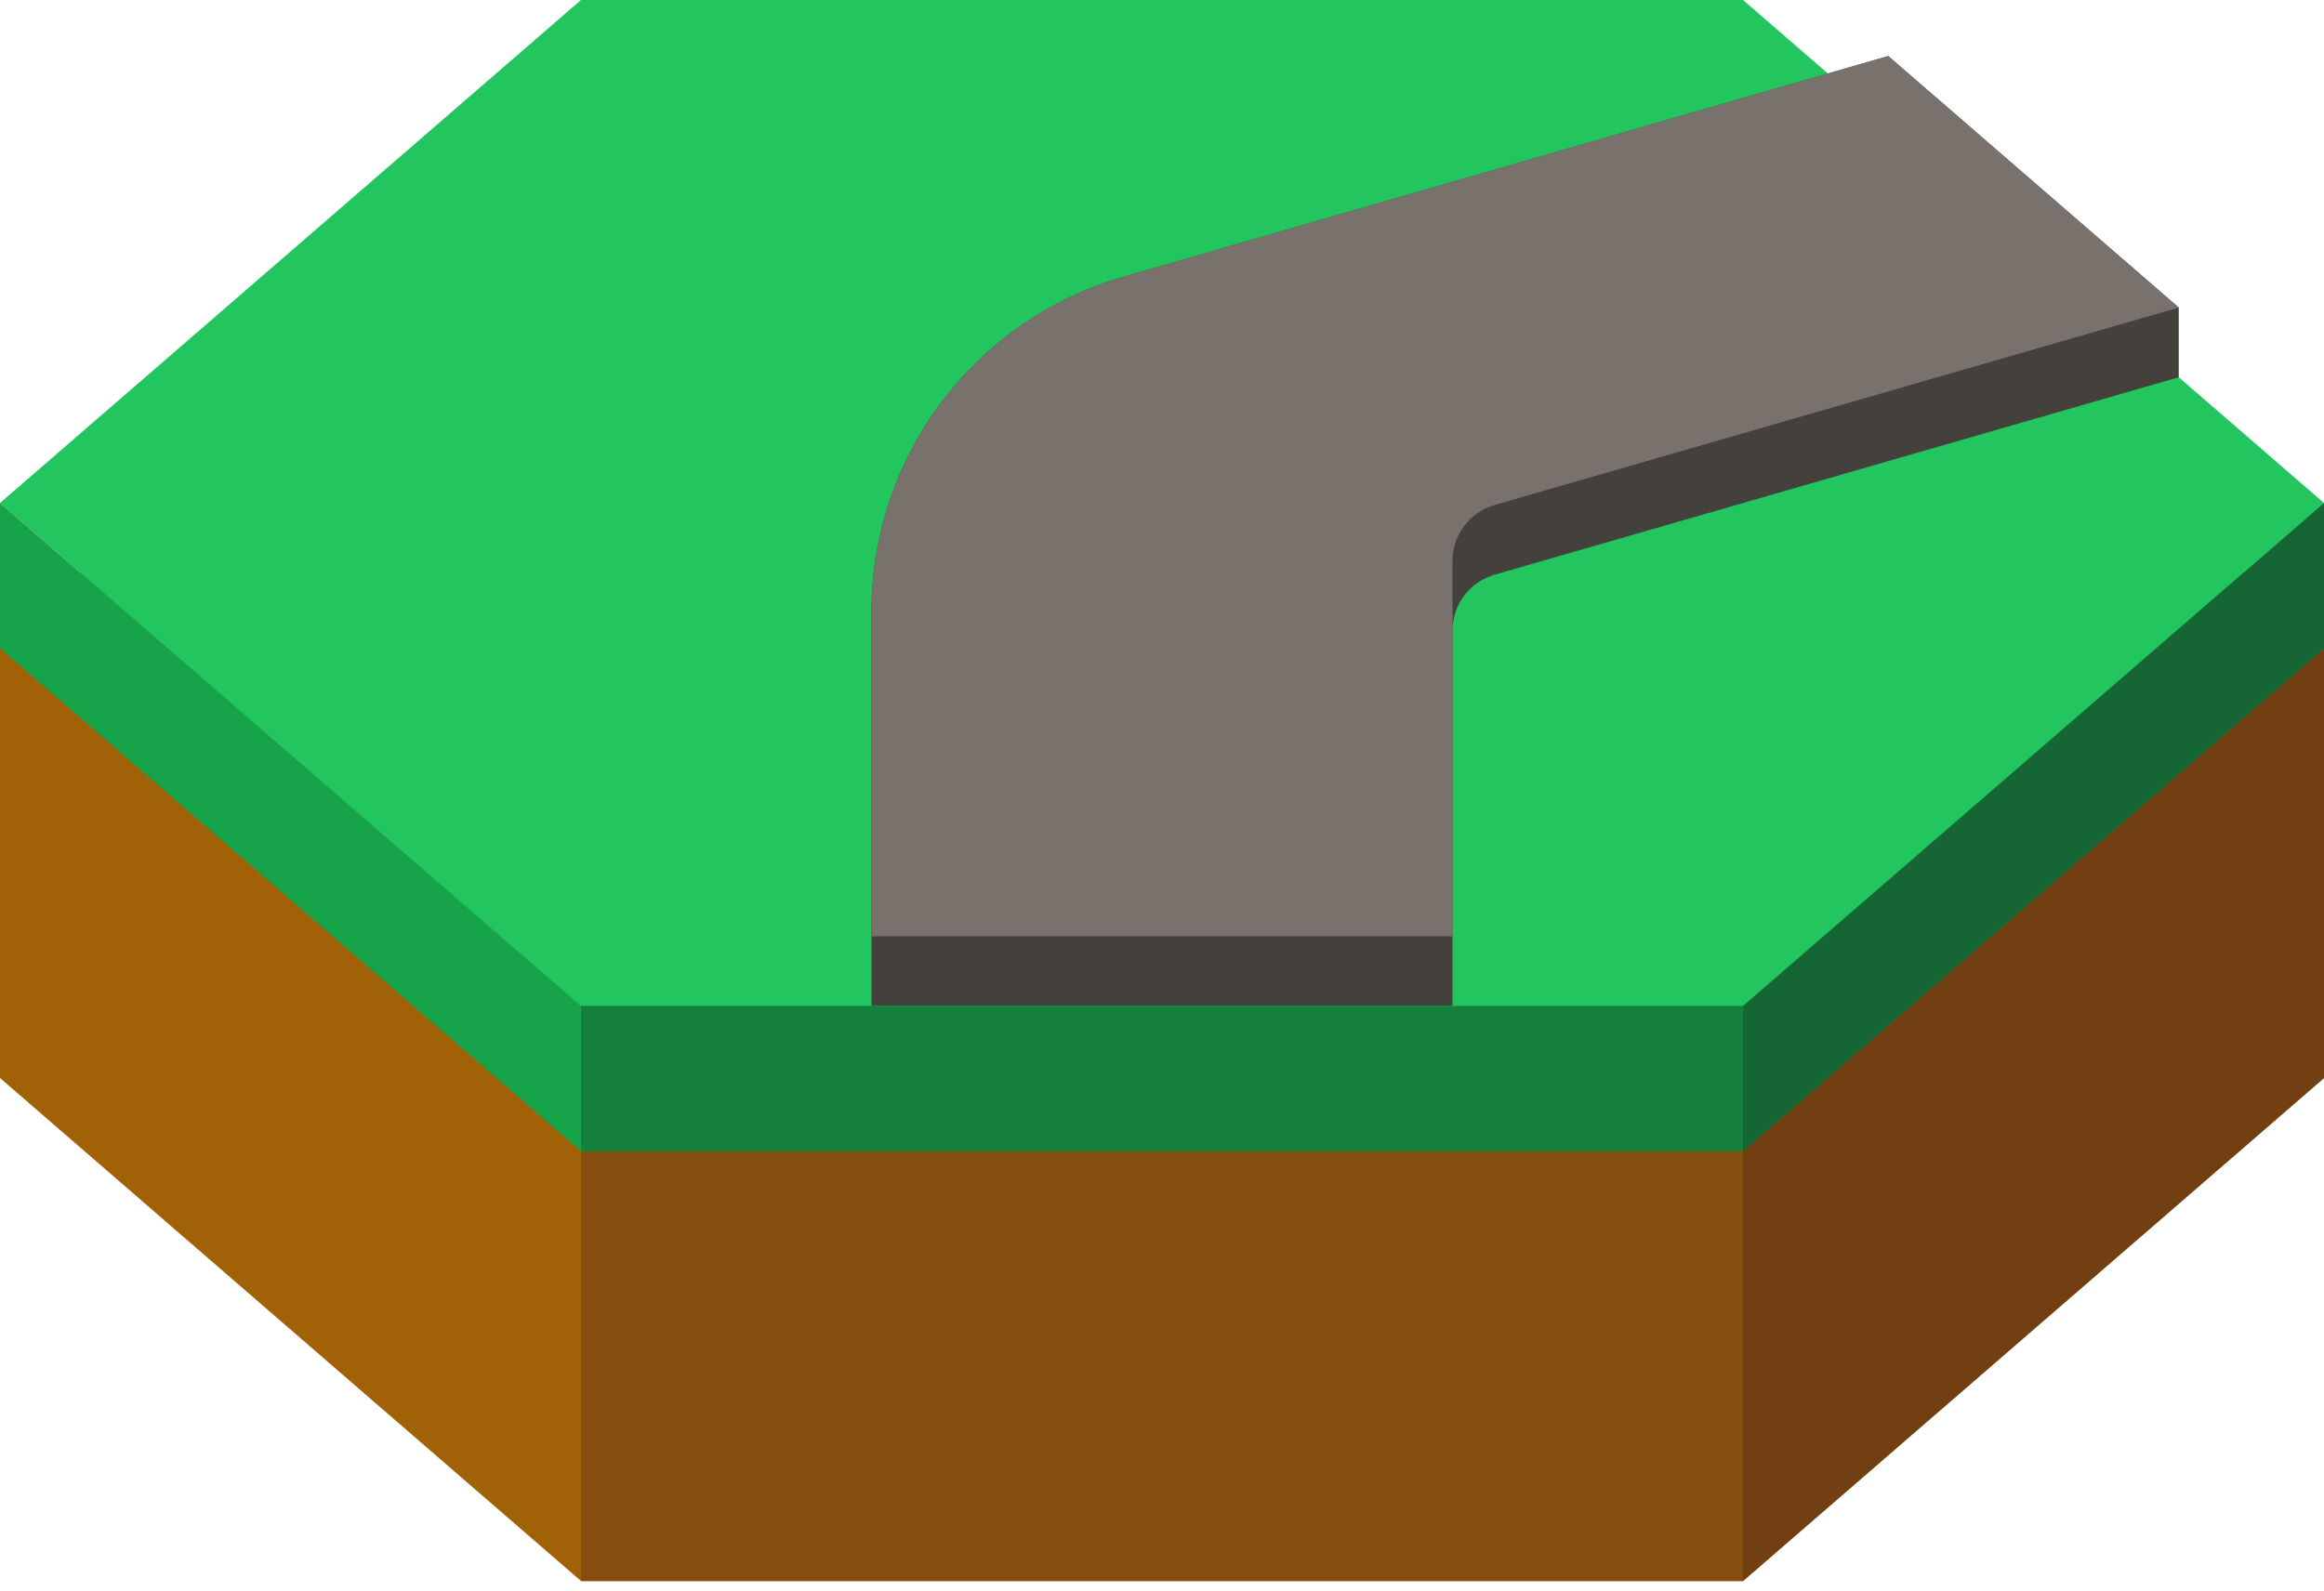 
<svg width="200" height="137" viewBox="0 0 200 137" fill="none" xmlns="http://www.w3.org/2000/svg">
<path d="M150 12L200 55.301L150 98.603H50L0 55.301L50 12H150Z" fill="#22C55E"/>
<path d="M50 98.603L0 55.301V92.8L50 136.101H150L200 92.8V55.301L150 98.603H50Z" fill="#A16207"/>
<path d="M200 55.301L150 98.603V136.101L200 92.8V55.301Z" fill="#713F12"/>
<path d="M150 98.603H50V136.101H150V98.603Z" fill="#854D0E"/>
<path d="M150 0L200 43.301L150 86.603H50L0 43.301L50 0H150Z" fill="#22C55E"/>
<path d="M128.613 49.475L187.5 32.476V26.476L162.5 4.825L96.68 23.826C83.84 27.532 75 39.285 75 52.649V80.603V86.603H125V80.603V54.279C125 52.051 126.473 50.093 128.613 49.475Z" fill="#44403C"/>
<path d="M100 80.603H75V52.649C75 39.285 83.84 27.532 96.68 23.826L162.5 4.825L175 15.65L187.5 26.476L128.613 43.475C126.473 44.093 125 46.051 125 48.279V80.603H100Z" fill="#78716C"/>
<path d="M0 43.301L50 86.603H150L200 43.301V55.801L150 99.102H50L0 55.801V43.301Z" fill="#16A34A"/>
<path d="M200 43.301L150 86.603V99.102L200 55.801V43.301Z" fill="#166534"/>
<path d="M150 86.603H50V99.102H150V86.603Z" fill="#15803D"/>
</svg>

